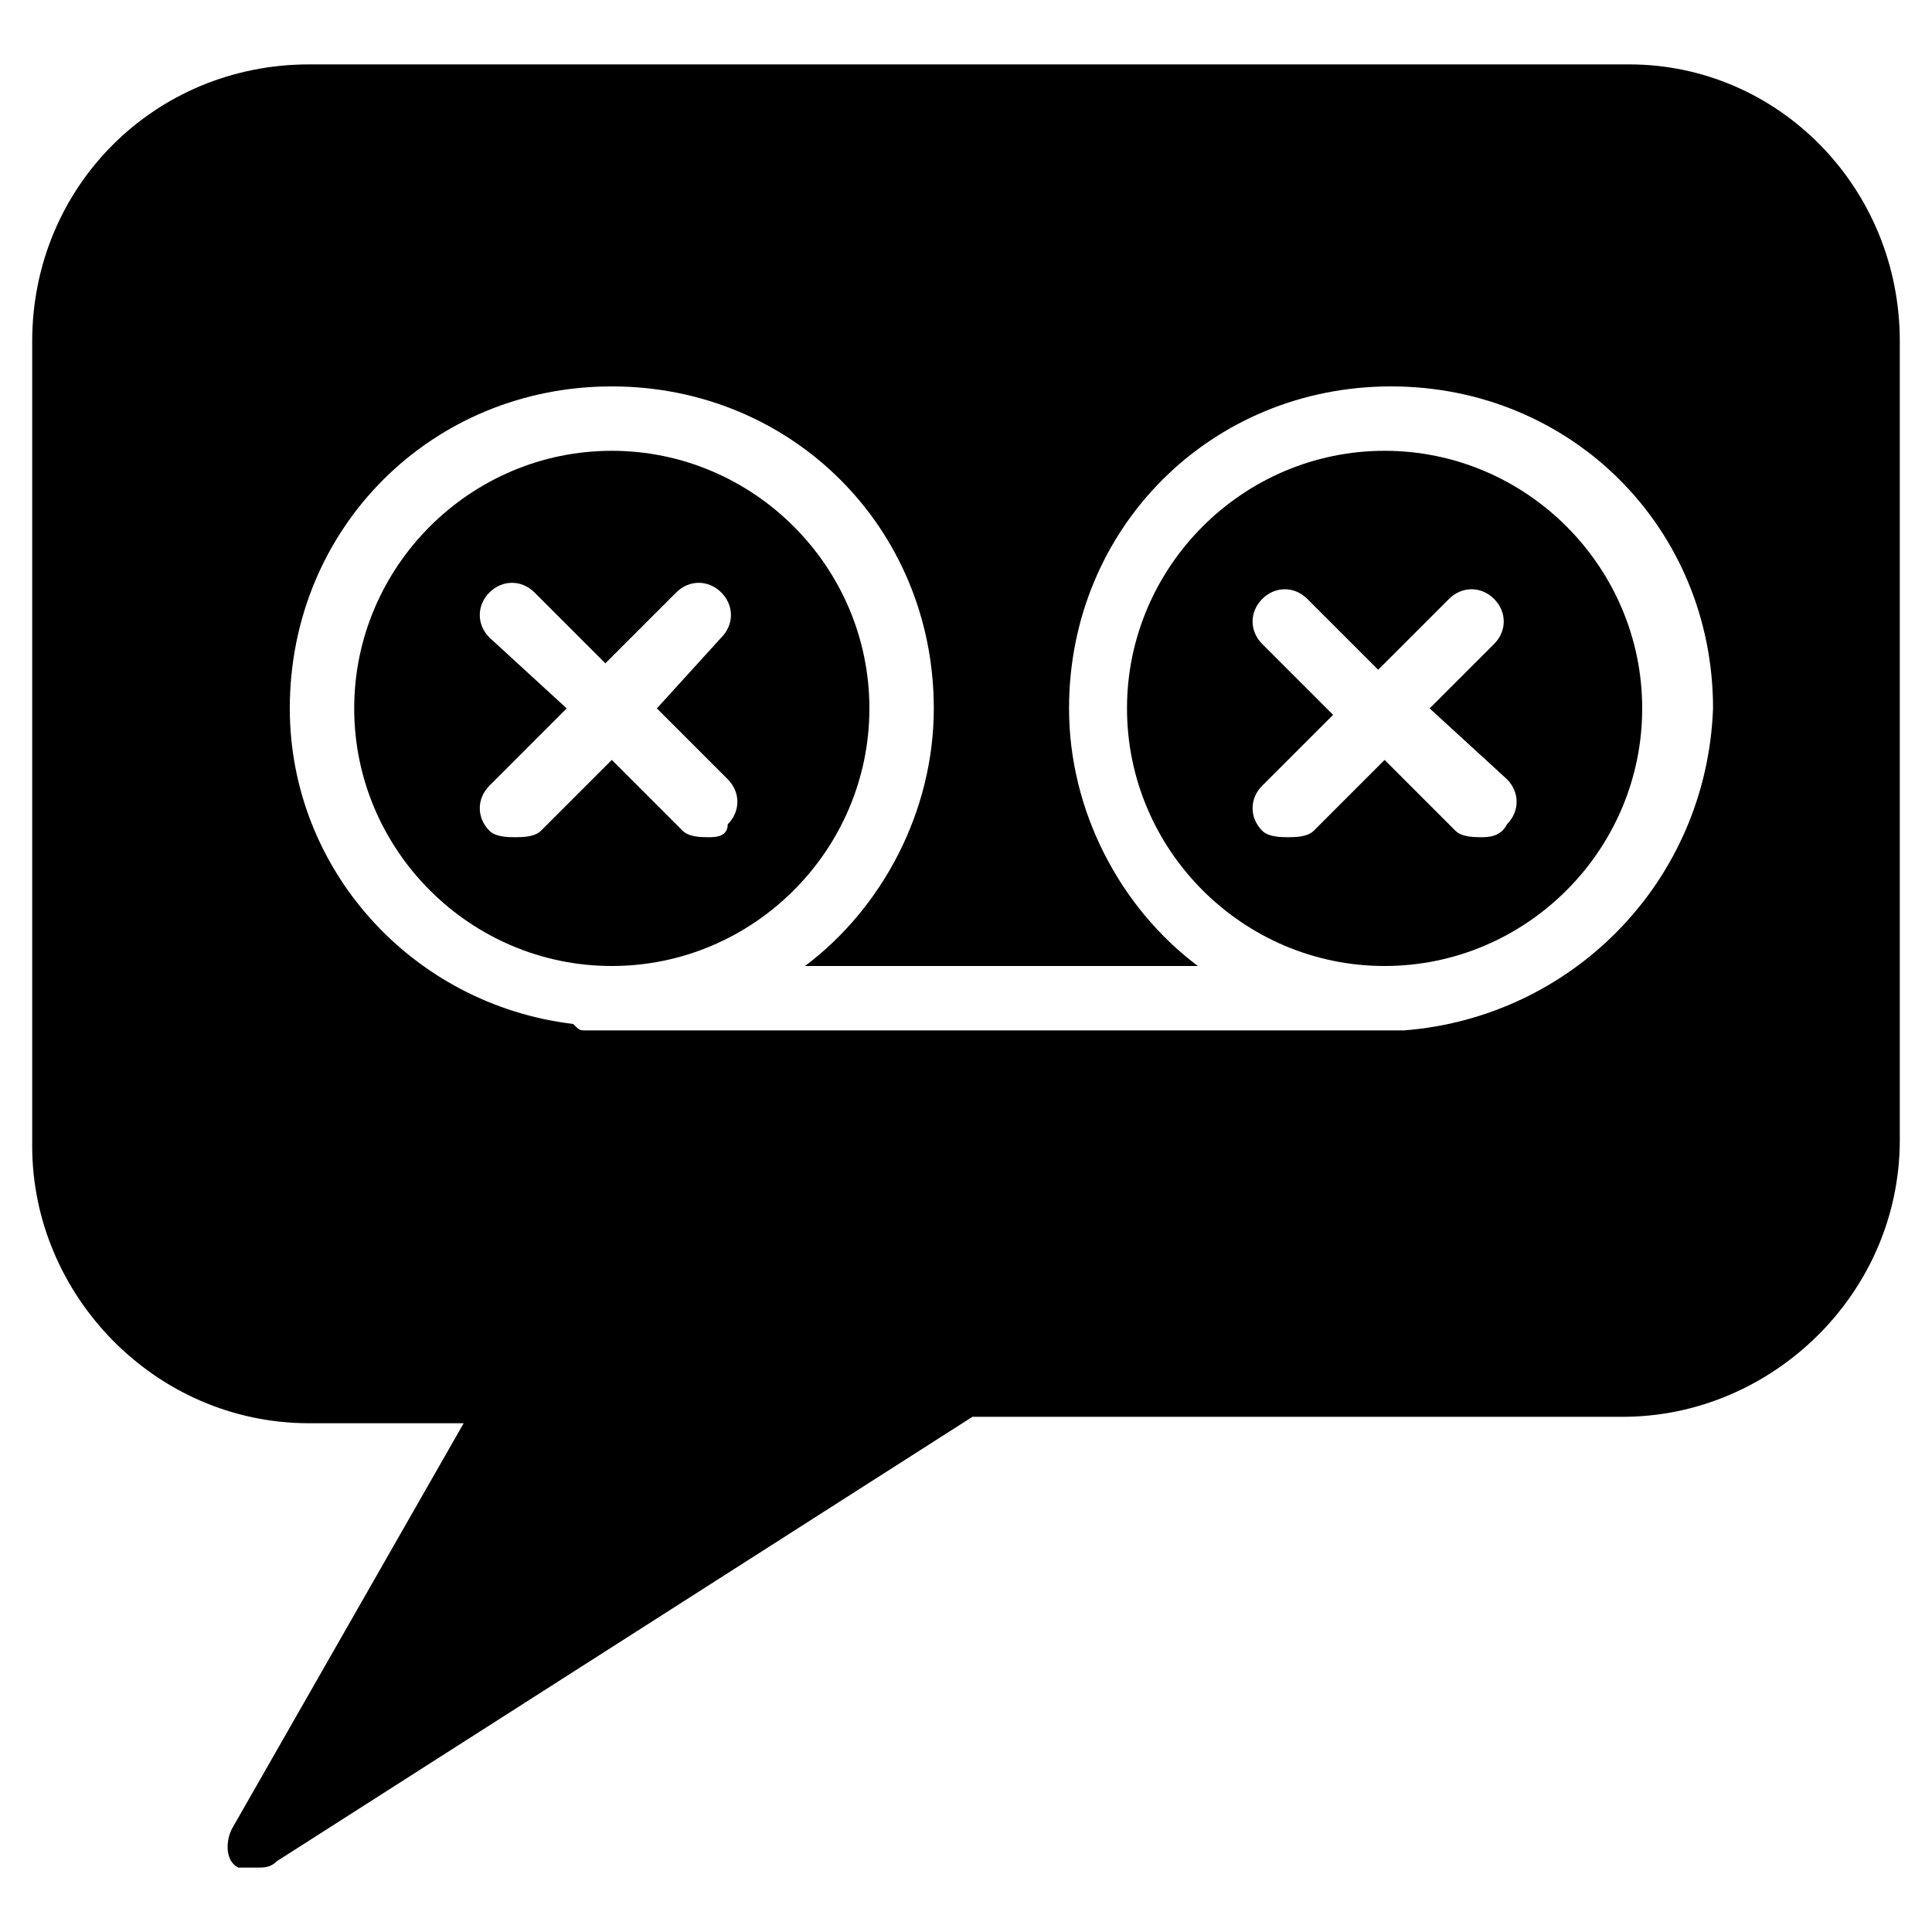 <?xml version="1.0" encoding="utf-8"?>
<!-- Generator: Adobe Illustrator 19.0.0, SVG Export Plug-In . SVG Version: 6.00 Build 0)  -->
<svg version="1.1" id="Layer_1" xmlns="http://www.w3.org/2000/svg" xmlns:xlink="http://www.w3.org/1999/xlink" x="0px" y="0px"
	 viewBox="0 0 30 30" style="enable-background:new 0 0 30 30;" xml:space="preserve">
<g>
	<path d="M21.5,7c-2.2,0-4,1.8-4,4s1.8,4,4,4s4-1.8,4-4S23.7,7,21.5,7z M23.4,12.1c0.2,0.2,0.2,0.5,0,0.7C23.3,13,23.1,13,23,13
		s-0.3,0-0.4-0.1l-1.1-1.1l-1.1,1.1C20.3,13,20.1,13,20,13s-0.3,0-0.4-0.1c-0.2-0.2-0.2-0.5,0-0.7l1.1-1.1l-1.1-1.1
		c-0.2-0.2-0.2-0.5,0-0.7s0.5-0.2,0.7,0l1.1,1.1l1.1-1.1c0.2-0.2,0.5-0.2,0.7,0s0.2,0.5,0,0.7L22.2,11L23.4,12.1z"/>
	<path d="M13.5,11c0-2.2-1.8-4-4-4s-4,1.8-4,4s1.8,4,4,4S13.5,13.2,13.5,11z M8,13c-0.1,0-0.3,0-0.4-0.1c-0.2-0.2-0.2-0.5,0-0.7
		L8.8,11L7.6,9.9c-0.2-0.2-0.2-0.5,0-0.7s0.5-0.2,0.7,0l1.1,1.1l1.1-1.1c0.2-0.2,0.5-0.2,0.7,0s0.2,0.5,0,0.7L10.2,11l1.1,1.1
		c0.2,0.2,0.2,0.5,0,0.7C11.3,13,11.1,13,11,13s-0.3,0-0.4-0.1l-1.1-1.1l-1.1,1.1C8.3,13,8.1,13,8,13z"/>
	<path d="M25.3,1H4.8C2.4,1,0.5,2.9,0.5,5.3v12.5c0,2.3,1.9,4.3,4.3,4.3h2.4l-3.6,6.3c-0.1,0.2-0.1,0.5,0.1,0.6C3.8,29,3.9,29,4,29
		c0.1,0,0.2,0,0.3-0.1L15.1,22h10.1c2.3,0,4.3-1.9,4.3-4.3V5.3C29.5,2.9,27.6,1,25.3,1z M21.8,16c0,0-0.1,0-0.1,0H9.1
		C9,16,9,16,8.9,15.9c-2.5-0.3-4.4-2.4-4.4-4.9c0-2.8,2.2-5,5-5s5,2.2,5,5c0,1.6-0.8,3.1-2,4h6.1c-1.2-0.9-2-2.4-2-4
		c0-2.8,2.2-5,5-5s5,2.2,5,5C26.5,13.7,24.4,15.8,21.8,16z"/>
</g>
</svg>
